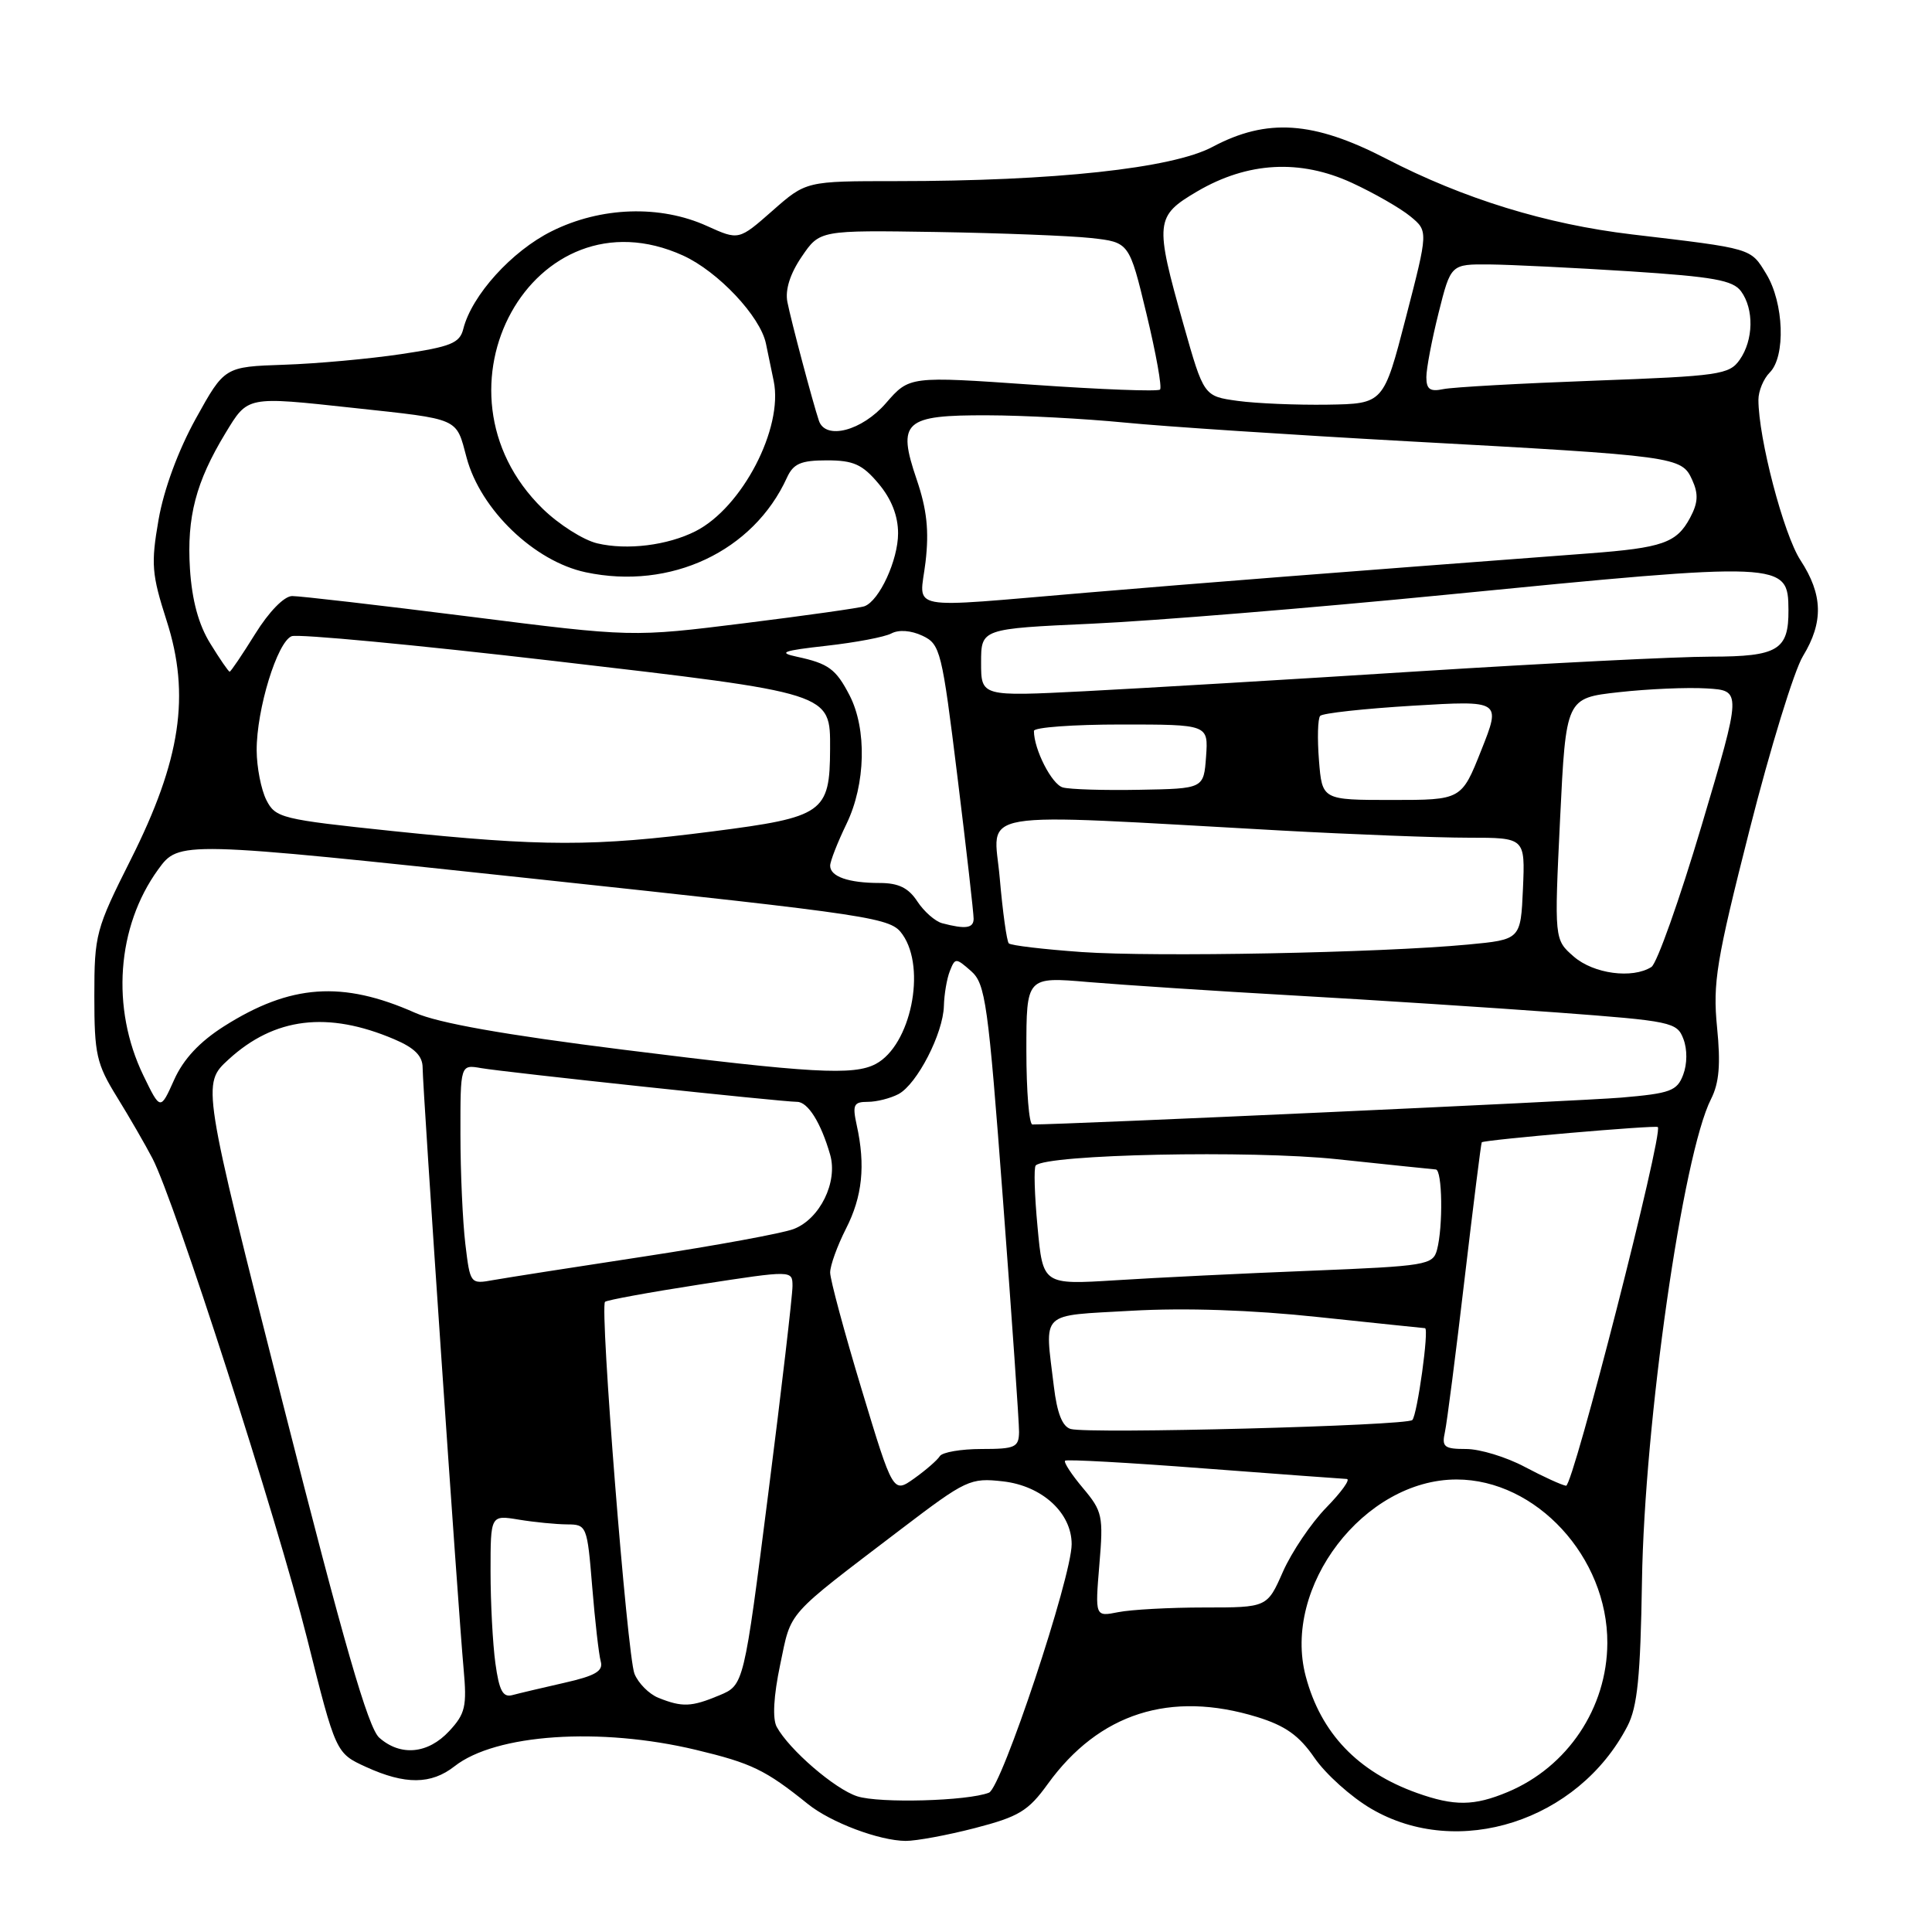 <?xml version="1.0" encoding="UTF-8" standalone="no"?>
<!DOCTYPE svg PUBLIC "-//W3C//DTD SVG 1.1//EN" "http://www.w3.org/Graphics/SVG/1.1/DTD/svg11.dtd" >
<svg xmlns="http://www.w3.org/2000/svg" xmlns:xlink="http://www.w3.org/1999/xlink" version="1.1" viewBox="0 0 256 256">
 <g >
 <path fill="currentColor"
d=" M 129.18 242.23 C 135.01 240.72 136.25 239.97 138.84 236.38 C 145.62 227.01 155.07 223.98 166.57 227.51 C 170.32 228.67 172.14 229.96 174.18 232.93 C 175.66 235.08 179.03 238.11 181.68 239.66 C 193.20 246.42 209.12 241.30 215.64 228.73 C 216.97 226.17 217.37 222.17 217.57 209.50 C 217.90 188.48 222.98 152.99 226.72 145.63 C 227.80 143.50 228.01 141.03 227.52 136.13 C 226.94 130.23 227.41 127.34 231.83 109.94 C 234.56 99.18 237.74 88.83 238.90 86.94 C 241.64 82.43 241.55 78.80 238.57 74.23 C 236.34 70.82 233.00 58.06 233.00 52.97 C 233.00 51.81 233.68 50.18 234.50 49.36 C 236.63 47.23 236.38 40.14 234.04 36.30 C 231.94 32.85 232.30 32.96 216.24 31.06 C 204.88 29.71 193.96 26.35 183.68 21.03 C 174.04 16.04 167.88 15.62 160.65 19.47 C 155.31 22.31 139.68 24.00 118.76 24.00 C 106.81 24.00 106.81 24.00 102.35 27.93 C 97.89 31.85 97.89 31.85 93.69 29.95 C 87.49 27.13 79.61 27.39 73.10 30.64 C 67.81 33.27 62.51 39.13 61.39 43.58 C 60.92 45.47 59.75 45.94 53.17 46.92 C 48.95 47.55 41.96 48.19 37.63 48.33 C 29.75 48.60 29.75 48.60 25.95 55.46 C 23.61 59.69 21.71 64.85 21.01 68.86 C 19.99 74.73 20.10 76.08 22.08 82.25 C 25.25 92.10 23.95 100.72 17.33 113.89 C 12.69 123.12 12.50 123.82 12.50 132.00 C 12.50 139.70 12.78 140.96 15.50 145.36 C 17.15 148.03 19.26 151.69 20.20 153.49 C 23.16 159.17 36.72 201.29 40.69 217.10 C 44.50 232.30 44.50 232.30 48.50 234.13 C 53.69 236.50 57.13 236.47 60.23 234.04 C 65.67 229.76 79.48 228.82 92.20 231.86 C 99.59 233.63 101.42 234.51 107.06 239.05 C 110.09 241.49 116.50 243.90 120.00 243.93 C 121.38 243.94 125.51 243.18 129.18 242.23 Z  M 113.59 238.02 C 110.63 237.07 104.57 231.85 102.92 228.82 C 102.34 227.75 102.50 224.75 103.38 220.56 C 104.90 213.32 103.94 214.40 119.37 202.64 C 128.03 196.05 128.55 195.80 132.91 196.29 C 138.08 196.88 142.00 200.46 142.00 204.61 C 142.00 208.97 132.71 236.90 131.04 237.54 C 128.21 238.65 116.54 238.97 113.59 238.02 Z  M 187.76 237.58 C 179.91 234.77 175.02 229.66 173.02 222.13 C 169.86 210.26 180.75 196.04 193.00 196.04 C 203.55 196.04 213.03 206.33 212.98 217.72 C 212.94 226.32 207.71 234.13 199.78 237.45 C 195.31 239.32 192.71 239.34 187.76 237.58 Z  M 50.25 230.25 C 48.78 228.94 45.56 217.79 37.51 186.07 C 26.74 143.63 26.74 143.63 30.29 140.38 C 36.37 134.81 43.43 133.95 52.25 137.71 C 54.93 138.85 56.00 139.92 56.00 141.47 C 56.00 144.16 60.72 213.43 61.43 221.13 C 61.88 226.10 61.66 227.08 59.52 229.38 C 56.71 232.41 53.07 232.75 50.25 230.25 Z  M 87.24 224.97 C 86.00 224.47 84.57 223.03 84.07 221.78 C 83.11 219.37 79.45 173.21 80.17 172.50 C 80.40 172.27 86.08 171.23 92.80 170.19 C 105.00 168.31 105.00 168.31 105.01 170.40 C 105.02 171.56 103.58 183.93 101.80 197.89 C 98.57 223.28 98.57 223.28 95.32 224.64 C 91.61 226.19 90.41 226.24 87.24 224.97 Z  M 65.64 220.38 C 65.29 217.82 65.00 212.35 65.00 208.23 C 65.00 200.74 65.00 200.74 68.75 201.36 C 70.81 201.70 73.69 201.98 75.15 201.99 C 77.74 202.00 77.81 202.17 78.47 210.25 C 78.84 214.79 79.35 219.24 79.60 220.14 C 79.96 221.42 78.90 222.05 74.78 222.98 C 71.88 223.64 68.78 224.37 67.89 224.61 C 66.63 224.95 66.14 224.02 65.64 220.38 Z  M 145.67 207.34 C 146.22 200.87 146.08 200.25 143.50 197.18 C 141.99 195.39 140.92 193.75 141.13 193.55 C 141.33 193.35 149.60 193.81 159.50 194.57 C 169.40 195.32 177.93 195.95 178.45 195.97 C 178.98 195.99 177.76 197.69 175.75 199.75 C 173.74 201.81 171.16 205.64 170.00 208.25 C 167.91 213.00 167.91 213.00 159.58 213.00 C 155.00 213.00 149.87 213.28 148.17 213.62 C 145.10 214.23 145.10 214.23 145.67 207.34 Z  M 114.17 184.10 C 111.88 176.52 110.00 169.55 110.00 168.62 C 110.00 167.68 110.95 165.07 112.10 162.80 C 114.27 158.55 114.70 154.44 113.52 149.09 C 112.93 146.39 113.11 146.00 114.99 146.00 C 116.17 146.00 118.00 145.53 119.06 144.97 C 121.52 143.65 124.98 136.93 125.07 133.29 C 125.11 131.76 125.46 129.68 125.86 128.67 C 126.56 126.90 126.65 126.90 128.67 128.67 C 130.58 130.35 130.93 132.84 132.90 159.00 C 134.08 174.68 135.04 188.51 135.03 189.75 C 135.00 191.78 134.51 192.00 130.06 192.00 C 127.34 192.00 124.85 192.43 124.53 192.95 C 124.20 193.48 122.68 194.80 121.14 195.90 C 118.34 197.89 118.34 197.89 114.17 184.10 Z  M 202.04 194.37 C 199.58 193.06 196.09 192.00 194.27 192.00 C 191.36 192.00 191.02 191.73 191.46 189.75 C 191.73 188.51 192.90 179.40 194.06 169.50 C 195.23 159.60 196.25 151.44 196.34 151.36 C 196.75 151.02 219.39 149.06 219.67 149.34 C 220.43 150.09 208.43 196.99 207.51 196.87 C 206.95 196.79 204.49 195.67 202.04 194.37 Z  M 141.88 189.35 C 140.77 189.04 140.07 187.27 139.64 183.70 C 138.43 173.58 137.59 174.39 149.96 173.68 C 157.00 173.28 165.85 173.57 174.71 174.52 C 182.29 175.32 188.64 175.98 188.82 175.99 C 189.39 176.01 187.80 187.47 187.14 188.16 C 186.41 188.92 144.33 190.02 141.88 189.35 Z  M 61.66 164.83 C 61.31 161.90 61.01 155.35 61.01 150.28 C 61.00 141.05 61.00 141.05 63.75 141.53 C 66.90 142.08 103.62 146.00 105.61 146.00 C 107.05 146.00 108.78 148.76 110.00 153.01 C 111.04 156.63 108.64 161.52 105.17 162.85 C 103.70 163.42 94.85 165.04 85.50 166.47 C 76.15 167.89 67.10 169.31 65.40 169.61 C 62.31 170.17 62.30 170.15 61.66 164.83 Z  M 137.48 162.58 C 137.08 158.36 136.97 154.69 137.24 154.43 C 138.71 152.95 165.78 152.39 177.16 153.60 C 183.95 154.32 189.84 154.93 190.25 154.96 C 191.12 155.01 191.23 162.53 190.41 165.61 C 189.87 167.62 189.01 167.76 173.67 168.38 C 164.78 168.73 153.16 169.30 147.85 169.64 C 138.19 170.24 138.19 170.24 137.48 162.58 Z  M 136.00 139.21 C 136.00 129.42 136.00 129.42 144.25 130.13 C 148.79 130.51 161.05 131.32 171.50 131.91 C 181.95 132.50 197.63 133.52 206.34 134.16 C 221.50 135.29 222.22 135.44 223.06 137.67 C 223.59 139.04 223.57 140.99 223.03 142.41 C 222.22 144.56 221.34 144.88 214.81 145.44 C 209.32 145.90 141.48 149.00 136.80 149.00 C 136.36 149.00 136.00 144.59 136.00 139.21 Z  M 18.99 142.49 C 14.69 133.59 15.46 122.80 20.95 115.22 C 23.72 111.41 23.72 111.41 70.84 116.45 C 116.36 121.33 118.03 121.58 119.60 123.84 C 122.77 128.37 120.67 138.50 116.06 140.97 C 113.13 142.54 107.55 142.22 82.50 139.08 C 66.86 137.12 58.06 135.56 55.00 134.20 C 45.37 129.92 38.48 130.41 29.68 135.99 C 26.44 138.05 24.30 140.34 23.07 143.09 C 21.25 147.15 21.25 147.15 18.99 142.49 Z  M 208.53 126.75 C 205.95 124.50 205.95 124.50 206.72 108.50 C 207.50 92.50 207.50 92.50 214.50 91.72 C 218.35 91.29 223.59 91.06 226.15 91.22 C 230.79 91.50 230.79 91.50 225.47 109.40 C 222.54 119.24 219.55 127.67 218.82 128.13 C 216.30 129.73 211.16 129.04 208.53 126.75 Z  M 143.33 126.15 C 138.28 125.79 133.94 125.28 133.67 125.00 C 133.40 124.72 132.86 120.83 132.47 116.34 C 131.67 107.12 128.00 107.74 169.78 110.05 C 179.29 110.57 190.45 111.00 194.58 111.00 C 202.09 111.00 202.09 111.00 201.80 117.75 C 201.50 124.50 201.50 124.50 194.50 125.16 C 182.82 126.26 153.07 126.83 143.33 126.15 Z  M 124.83 122.33 C 123.91 122.08 122.43 120.78 121.55 119.44 C 120.38 117.65 119.06 117.00 116.56 117.00 C 112.43 117.00 110.00 116.15 110.00 114.71 C 110.00 114.12 110.98 111.62 112.17 109.16 C 114.71 103.91 114.88 96.60 112.57 92.13 C 110.76 88.64 109.78 87.92 105.59 87.02 C 103.03 86.47 103.71 86.22 109.50 85.57 C 113.35 85.14 117.23 84.41 118.12 83.93 C 119.10 83.41 120.72 83.53 122.23 84.24 C 124.60 85.36 124.81 86.22 126.87 102.96 C 128.06 112.61 129.02 121.06 129.01 121.75 C 129.00 123.00 127.94 123.15 124.83 122.33 Z  M 52.03 110.12 C 37.27 108.57 36.50 108.39 35.29 106.00 C 34.60 104.62 34.02 101.67 34.01 99.43 C 33.99 93.98 36.74 85.04 38.65 84.30 C 39.50 83.98 55.10 85.45 73.31 87.57 C 110.40 91.89 110.01 91.76 109.99 99.25 C 109.96 107.69 109.12 108.28 94.47 110.16 C 78.63 112.20 71.93 112.19 52.03 110.12 Z  M 174.77 100.75 C 174.54 97.86 174.61 95.21 174.93 94.86 C 175.24 94.50 180.76 93.90 187.20 93.51 C 198.90 92.81 198.90 92.81 196.28 99.40 C 193.66 106.00 193.66 106.00 184.43 106.00 C 175.19 106.00 175.19 106.00 174.77 100.75 Z  M 140.83 104.34 C 139.37 103.94 137.00 99.30 137.00 96.85 C 137.00 96.38 142.20 96.00 148.56 96.00 C 160.11 96.00 160.11 96.00 159.81 100.25 C 159.50 104.50 159.50 104.50 151.00 104.65 C 146.32 104.74 141.75 104.60 140.83 104.34 Z  M 130.00 87.80 C 130.00 83.31 130.00 83.31 144.73 82.64 C 152.84 82.27 173.88 80.55 191.48 78.82 C 236.51 74.39 236.94 74.40 236.98 80.82 C 237.02 86.13 235.58 87.00 226.71 87.01 C 222.20 87.01 204.78 87.89 188.00 88.95 C 171.22 90.02 151.31 91.20 143.75 91.59 C 130.00 92.29 130.00 92.29 130.00 87.80 Z  M 27.87 85.28 C 26.31 82.77 25.44 79.55 25.17 75.38 C 24.74 68.51 25.95 63.87 29.87 57.40 C 32.87 52.46 32.62 52.51 46.83 54.05 C 61.06 55.59 60.40 55.30 61.83 60.65 C 63.67 67.53 70.79 74.38 77.61 75.83 C 88.86 78.22 99.83 73.06 104.28 63.28 C 105.13 61.43 106.12 61.00 109.57 61.00 C 113.09 61.00 114.27 61.53 116.41 64.08 C 118.12 66.11 119.00 68.35 119.00 70.67 C 119.00 74.21 116.52 79.60 114.55 80.33 C 113.97 80.55 106.81 81.56 98.63 82.58 C 83.77 84.43 83.77 84.43 62.13 81.69 C 50.24 80.19 39.69 78.97 38.71 78.98 C 37.65 78.99 35.64 81.05 33.81 84.00 C 32.10 86.75 30.58 89.00 30.43 89.00 C 30.28 89.00 29.13 87.33 27.87 85.28 Z  M 122.64 74.45 C 123.12 70.32 122.82 67.51 121.46 63.52 C 118.85 55.85 119.80 54.99 130.87 55.03 C 135.62 55.04 143.78 55.48 149.00 55.99 C 154.22 56.51 171.10 57.62 186.50 58.47 C 222.22 60.42 222.82 60.50 224.22 63.58 C 225.07 65.45 225.01 66.62 223.94 68.62 C 222.16 71.94 220.30 72.59 210.50 73.33 C 176.78 75.87 159.12 77.25 144.00 78.53 C 119.49 80.59 121.86 81.05 122.64 74.45 Z  M 79.15 72.00 C 77.31 71.57 74.05 69.50 71.91 67.41 C 55.83 51.71 70.71 24.87 90.51 33.86 C 95.14 35.97 100.74 41.91 101.49 45.52 C 101.77 46.88 102.23 49.12 102.52 50.49 C 103.81 56.74 98.33 67.26 92.16 70.39 C 88.44 72.27 83.10 72.93 79.15 72.00 Z  M 108.51 55.75 C 107.69 53.31 104.81 42.46 104.33 40.00 C 104.02 38.39 104.70 36.25 106.24 34.00 C 108.62 30.50 108.62 30.50 124.06 30.74 C 132.55 30.88 141.78 31.24 144.56 31.54 C 149.63 32.10 149.63 32.10 151.92 41.61 C 153.18 46.84 153.99 51.34 153.71 51.62 C 153.44 51.90 145.85 51.61 136.86 50.98 C 120.50 49.84 120.50 49.84 117.39 53.42 C 114.21 57.09 109.39 58.35 108.51 55.75 Z  M 164.00 53.12 C 159.51 52.50 159.51 52.50 156.82 43.00 C 152.98 29.42 153.06 28.64 158.64 25.36 C 165.33 21.44 172.28 21.06 179.16 24.24 C 182.10 25.60 185.57 27.59 186.88 28.67 C 189.25 30.62 189.25 30.62 186.29 42.06 C 183.33 53.50 183.33 53.50 175.91 53.62 C 171.84 53.68 166.48 53.46 164.00 53.12 Z  M 189.00 49.97 C 189.00 48.84 189.73 45.01 190.62 41.46 C 192.24 35.00 192.24 35.00 197.37 35.04 C 200.19 35.07 208.55 35.48 215.95 35.95 C 227.04 36.67 229.62 37.13 230.70 38.60 C 232.43 40.97 232.35 45.06 230.52 47.67 C 229.14 49.64 227.83 49.83 211.27 50.44 C 201.50 50.80 192.49 51.30 191.25 51.56 C 189.49 51.93 189.00 51.59 189.00 49.97 Z "/>
</g>
</svg>